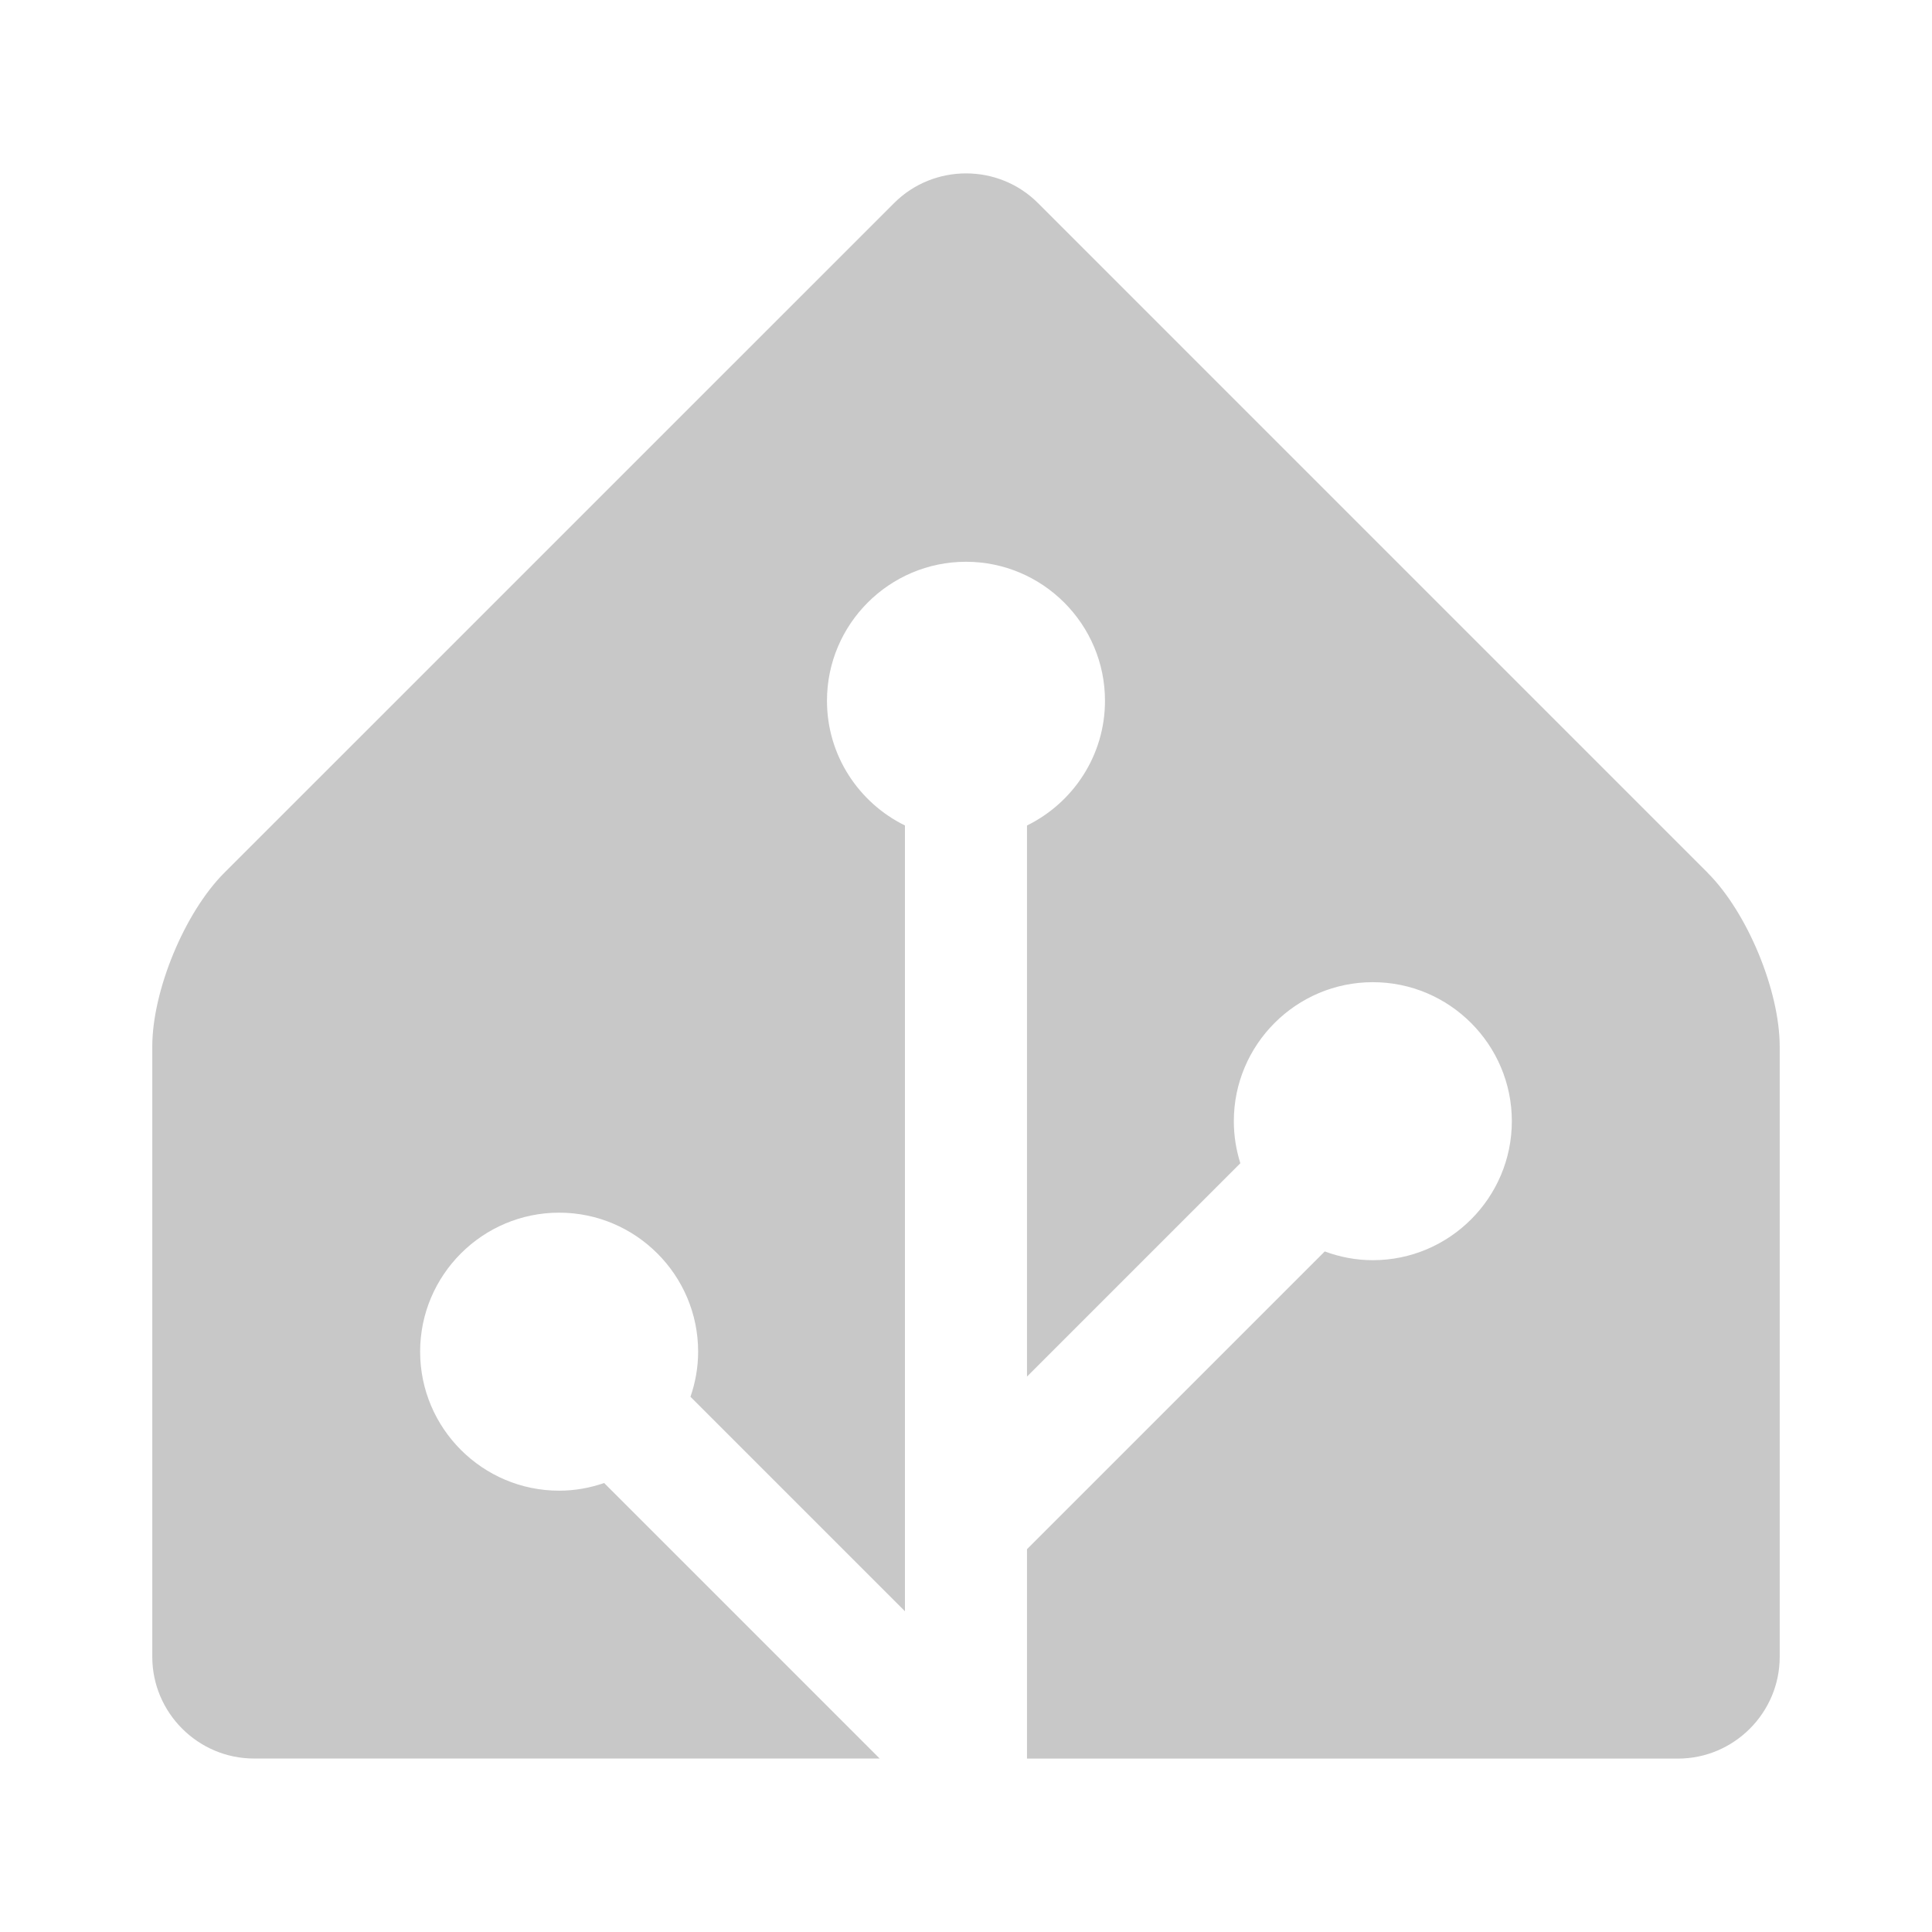 <?xml version="1.0" encoding="UTF-8"?>
<svg id="Layer_1" data-name="Layer 1" xmlns="http://www.w3.org/2000/svg" viewBox="0 0 1091.2 1091.2">
  <defs>
    <style>
      .cls-1 {
        fill: #c8c8c8;
        stroke-width: 0px;
      }
    </style>
  </defs>
  <path class="cls-1" d="M964.55,493L586.24,114.68c-22.33-22.33-58.9-22.33-81.23,0L126.65,493c-22.33,22.33-40.64,66.48-40.64,98.08v344.69c0,31.6,25.85,57.45,57.45,57.45h353.38l-155.61-155.61c-8,2.76-16.55,4.33-25.43,4.33-43.28,0-78.51-35.24-78.51-78.51s35.24-78.51,78.51-78.51,78.51,35.24,78.51,78.51c0,8.92-1.57,17.46-4.33,25.47l121.14,121.14v-443.81c-26.04-12.79-44.04-39.52-44.04-70.43,0-43.28,35.24-78.51,78.51-78.51s78.51,35.24,78.51,78.51c0,30.91-18,57.64-44.04,70.43v311.26l120.49-120.49c-2.37-7.51-3.68-15.47-3.68-23.75,0-43.28,35.24-78.51,78.51-78.51s78.51,35.24,78.51,78.51-35.24,78.51-78.51,78.51c-9.57,0-18.69-1.8-27.15-4.94l-168.17,168.17v118.27h367.67c31.6,0,57.45-25.85,57.45-57.45v-344.69c0-31.6-18.27-75.72-40.64-98.08v-.03Z"/>
</svg>